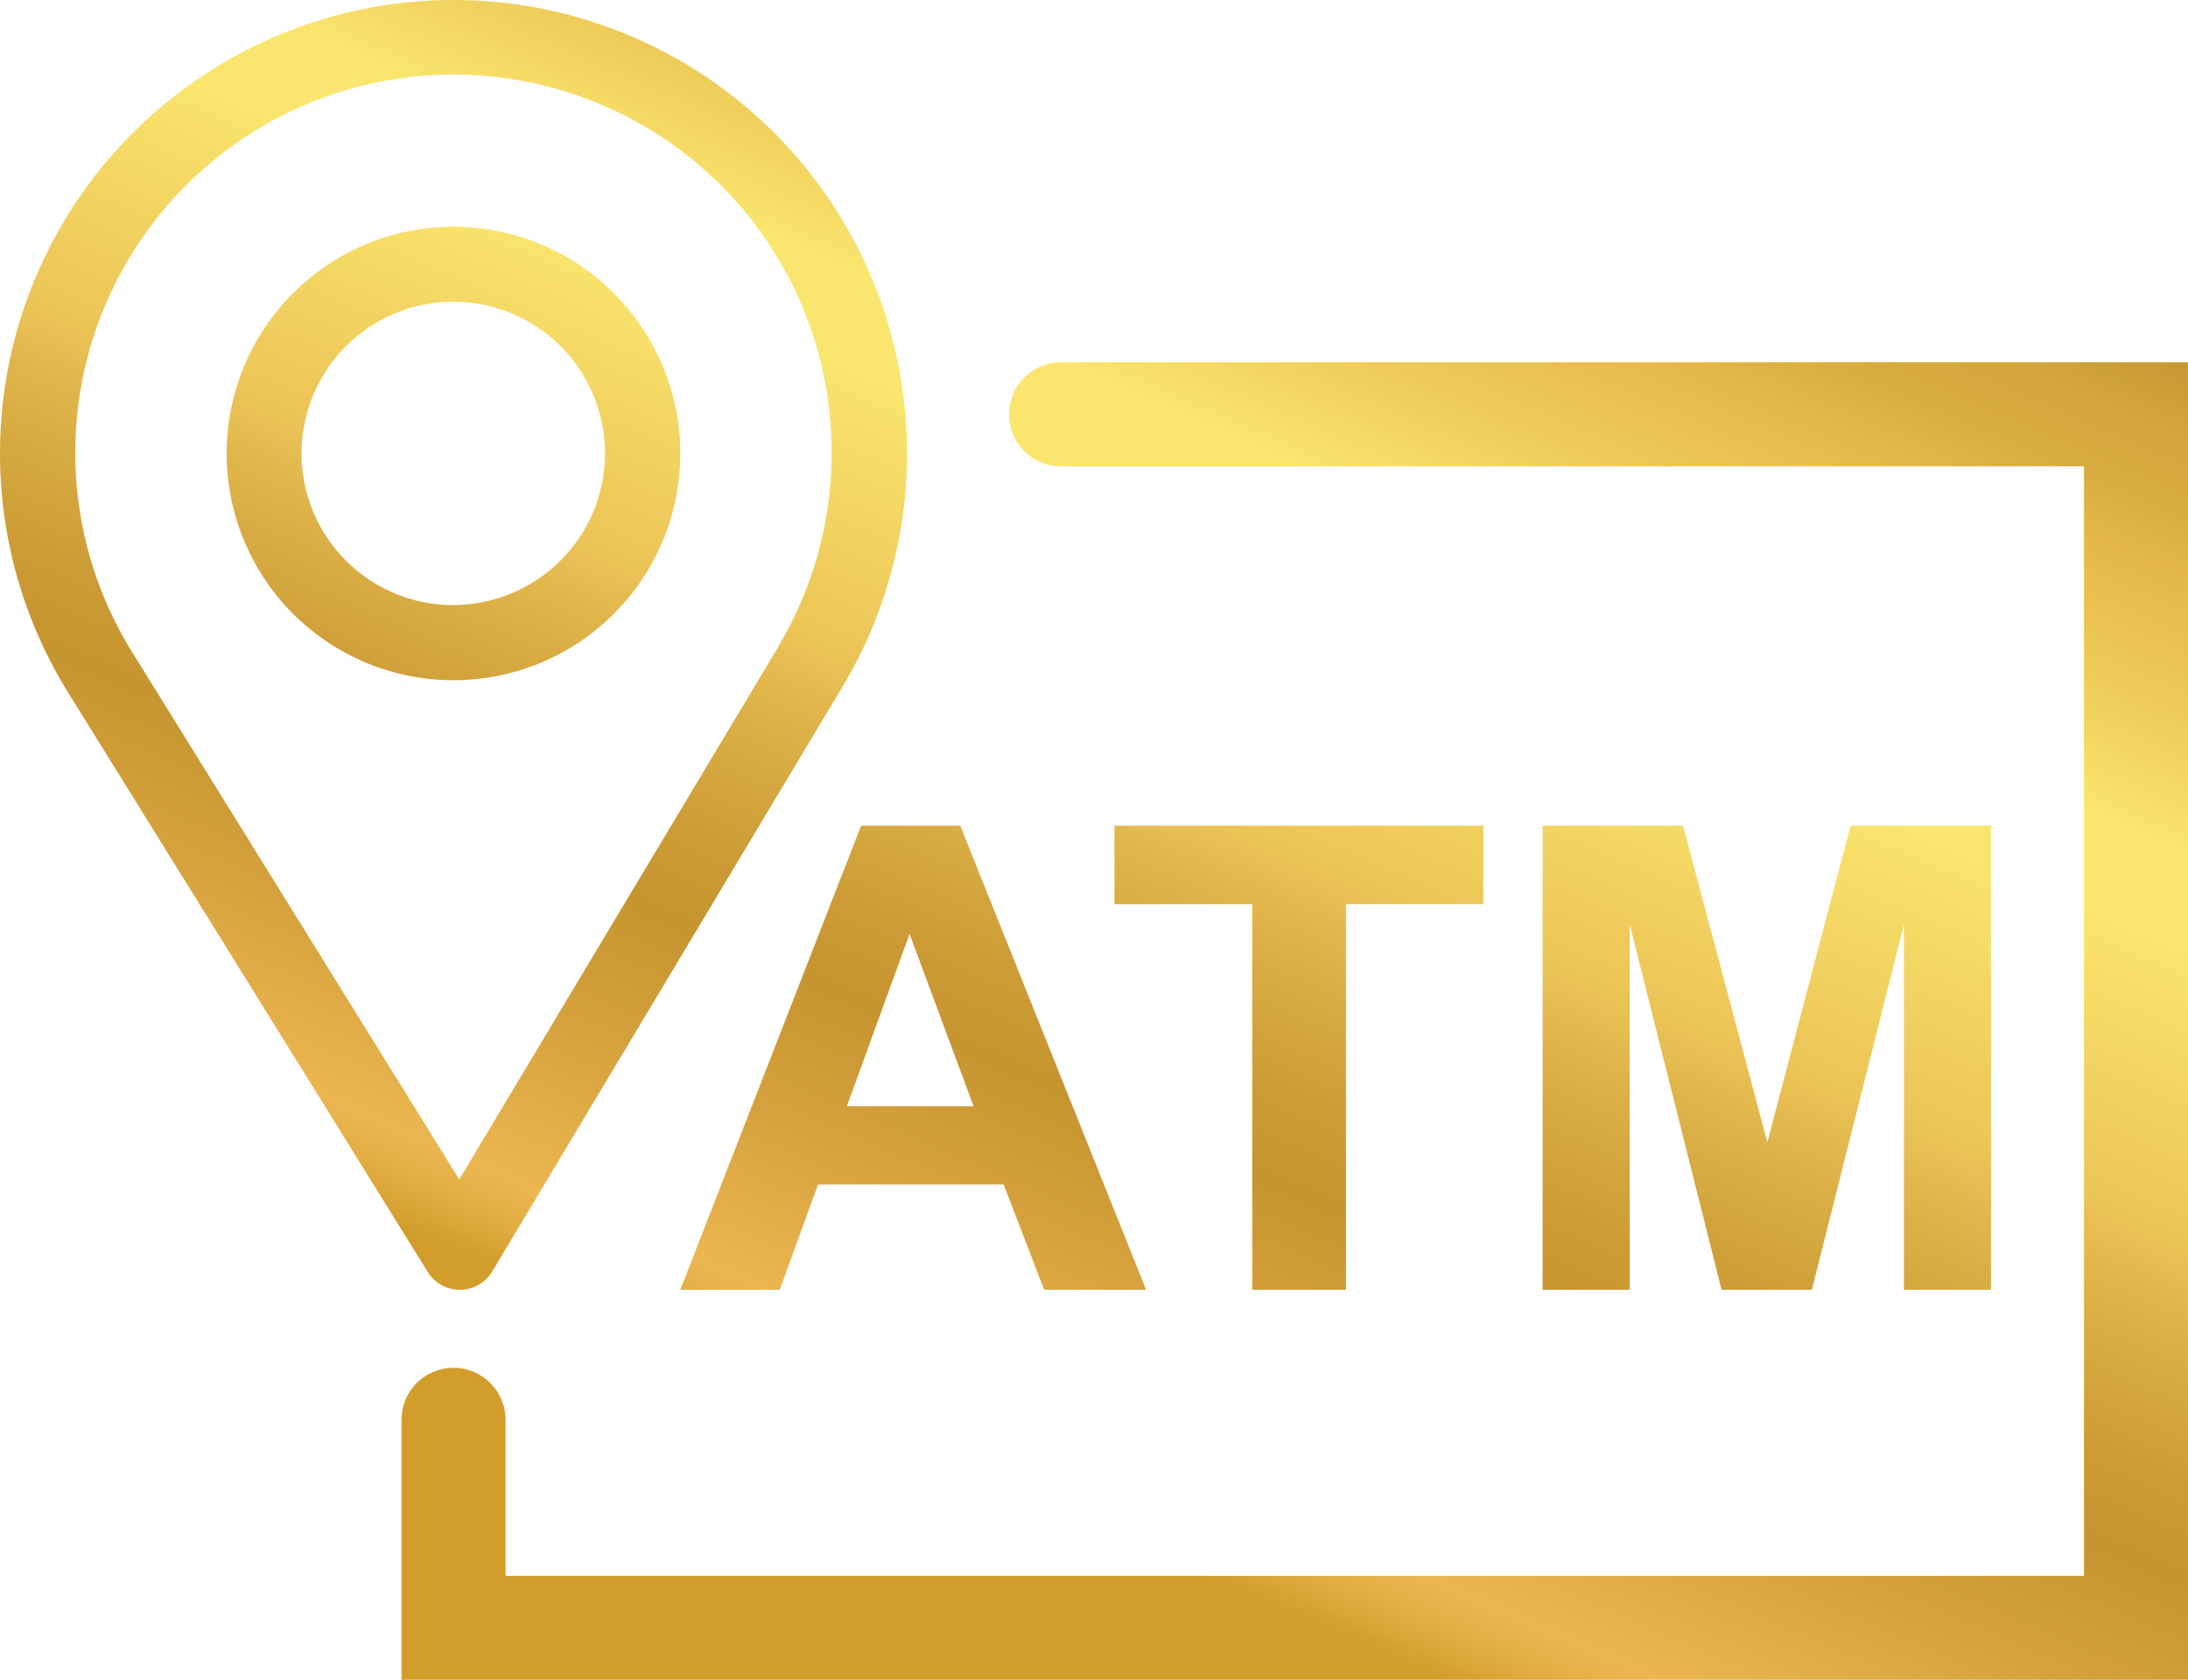 <svg xmlns="http://www.w3.org/2000/svg" xmlns:xlink="http://www.w3.org/1999/xlink" width="42.069" height="32.302" viewBox="0 0 42.069 32.302">
  <defs>
    <linearGradient id="linear-gradient" x1="0.18" y1="0.996" x2="0.89" y2="0.072" gradientUnits="objectBoundingBox">
      <stop offset="0" stop-color="#d39d2c"/>
      <stop offset="0.032" stop-color="#d39d2c"/>
      <stop offset="0.063" stop-color="#e5af46"/>
      <stop offset="0.082" stop-color="#ecb751"/>
      <stop offset="0.175" stop-color="#d5a23d"/>
      <stop offset="0.254" stop-color="#c79530"/>
      <stop offset="0.305" stop-color="#cd9c36"/>
      <stop offset="0.383" stop-color="#ddb248"/>
      <stop offset="0.435" stop-color="#ecc557"/>
      <stop offset="0.582" stop-color="#fae56e"/>
      <stop offset="0.635" stop-color="#fae56e"/>
      <stop offset="0.706" stop-color="#eecb58"/>
      <stop offset="0.769" stop-color="#e6ba4a"/>
      <stop offset="0.812" stop-color="#d9ac40"/>
      <stop offset="0.853" stop-color="#d3a53b"/>
      <stop offset="1" stop-color="#9e6e1f"/>
    </linearGradient>
  </defs>
  <path id="Path_3251" data-name="Path 3251" d="M789.563,463.865a8.722,8.722,0,0,0-7.418,13.306l6.922,11.155a.725.725,0,0,0,.617.344h.006a.728.728,0,0,0,.618-.354l6.745-11.263a8.722,8.722,0,0,0-7.49-13.188Zm6.243,12.442-6.133,10.24L783.38,476.4a7.272,7.272,0,1,1,12.426-.1Zm-6.243-8.082a4.361,4.361,0,1,0,4.36,4.361A4.365,4.365,0,0,0,789.563,468.225Zm0,7.277a2.917,2.917,0,1,1,2.912-2.916A2.919,2.919,0,0,1,789.563,475.5ZM802.88,488.67h-1.961l-.779-2.027h-3.568l-.737,2.027h-1.912l3.477-8.926h1.906Zm-3.318-3.531-1.231-3.313-1.205,3.313Zm5.358,3.531v-7.416h-2.649v-1.51h7.093v1.51h-2.642v7.416Zm5.583,0v-8.926h2.7l1.621,6.089,1.6-6.089h2.7v8.926H817.45v-7.026l-1.771,7.026h-1.735l-1.766-7.026v7.026Zm12.409,7.5H788.563v-5a1,1,0,0,1,2,0v3h30.349V472.833H801.245a1,1,0,0,1,0-2h21.667Z" transform="translate(-780.843 -463.865)" fill="url(#linear-gradient)"/>
</svg>

